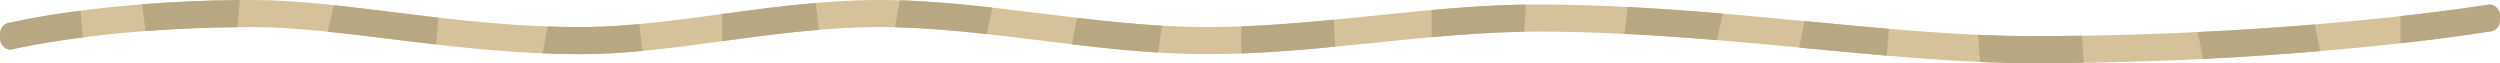 <?xml version="1.0" encoding="UTF-8" standalone="no"?>
<svg width="554px" height="14px" viewBox="0 0 554 14" version="1.1" xmlns="http://www.w3.org/2000/svg" xmlns:xlink="http://www.w3.org/1999/xlink" xmlns:sketch="http://www.bohemiancoding.com/sketch/ns">
    <title>sticky</title>
    <description>Created with Sketch (http://www.bohemiancoding.com/sketch)</description>
    <defs></defs>
    <g id="Page-1" stroke="none" stroke-width="1" fill="none" fill-rule="evenodd" sketch:type="MSPage">
        <g id="blogunderline" sketch:type="MSLayerGroup">
            <g id="Page-1" sketch:type="MSShapeGroup">
                <g id="underlinegrey" transform="translate(277, 7) scale(-1, 1) translate(-277, -7) ">
                    <path d="M524.779,1.133 C517.195,0.475 508.183,0 497.973,0 C477.833,0 453.035,6 425.368,6 C404.632,6 382.283,0 359.076,0 C335.52,0 311.078,6 286.54,6 C262.018,6 237.4,1 213.47,1 C173.858,1 136.134,8 103.866,8 C44.325,8 2.396,1 2.396,1 C1.073,1 0,2.119 0,3.5 L0,4.5 C0,5.881 1.073,7 2.396,7 C2.396,7 44.221,14 103.639,14 C135.905,14 173.641,7 213.274,7 C237.262,7 261.946,12 286.533,12 C311.059,12 335.489,6 359.035,6 C382.214,6 404.538,12 425.254,12 C453.079,12 478.005,6 498.218,6 C531.181,6 551.604,11 551.604,11 C552.927,11 554,9.881 554,8.5 L554,7.5 C554,6.119 552.927,5 551.604,5 C551.604,5 541.786,2.608 524.779,1.133 L524.779,1.133 Z" id="Shape" fill="#D5C29A"></path>
                    <path d="M535.64,8.285 L536.134,2.36 C546.07,3.655 551.604,5 551.604,5 C552.927,5 554,6.119 554,7.5 L554,8.5 C554,9.881 552.927,11 551.604,11 C551.604,11 545.892,9.603 535.64,8.285 L535.64,8.285 Z M501.372,6.016 L500.85,0.013 C508.903,0.084 516.161,0.446 522.505,0.946 L521.747,6.878 C515.722,6.42 508.903,6.089 501.372,6.016 L501.372,6.016 L501.372,6.016 Z M456.838,3.914 C464.949,2.986 472.689,1.93 479.993,1.149 L481.4,7.021 C473.839,7.798 465.802,8.895 457.356,9.862 L456.838,3.914 L456.838,3.914 Z M411.633,11.282 L412.345,5.338 C416.75,5.743 421.094,6 425.368,6 C427.813,6 430.233,5.951 432.631,5.866 L433.772,11.819 C430.965,11.933 428.126,12 425.254,12 C420.786,12 416.243,11.72 411.633,11.282 L411.633,11.282 L411.633,11.282 Z M22.045,9.589 C9.522,8.191 2.396,7 2.396,7 C1.073,7 0,5.881 0,4.5 L0,3.5 C0,2.119 1.073,1 2.396,1 C2.396,1 9.521,2.188 22.045,3.584 L22.045,9.589 L22.045,9.589 Z M92.636,7.916 C96.303,7.97 100.047,8 103.866,8 C107.727,8 111.667,7.898 115.679,7.721 L115.198,13.731 C111.275,13.901 107.418,14 103.639,14 C99.755,14 95.952,13.969 92.226,13.913 L92.636,7.916 L92.636,7.916 Z M373.248,0.657 C380.246,1.257 387.148,2.187 393.934,3.106 L393.934,9.117 C386.918,8.166 379.778,7.201 372.536,6.601 L373.248,0.657 L373.248,0.657 Z M335.306,7.548 L334.101,1.685 C340.987,0.906 347.822,0.273 354.59,0.07 L355.663,6.044 C348.939,6.198 342.148,6.79 335.306,7.548 L335.306,7.548 L335.306,7.548 Z M297.353,11.646 L296.539,5.695 C302.82,5.333 309.089,4.687 315.33,3.953 L316.455,9.818 C310.112,10.574 303.74,11.253 297.353,11.646 L297.353,11.646 L297.353,11.646 Z M278.917,11.849 C271.977,11.588 265.034,11.012 258.109,10.344 L258.467,4.371 C265.274,5.027 272.095,5.59 278.917,5.848 L278.917,11.849 L278.917,11.849 Z M216.234,7.028 L215.85,1.017 C222.766,1.109 229.737,1.59 236.744,2.22 L236.744,8.232 C229.867,7.614 223.024,7.139 216.234,7.028 L216.234,7.028 L216.234,7.028 Z M135.417,6.392 C141.523,5.874 147.762,5.276 154.111,4.672 L155.315,10.536 C148.714,11.164 142.233,11.789 135.891,12.332 L135.417,6.392 L135.417,6.392 Z M172.235,3.015 C179.164,2.428 186.2,1.912 193.319,1.548 L194.032,7.501 C187.114,7.841 180.274,8.328 173.533,8.887 L172.235,3.015 L172.235,3.015 Z M39.847,11.328 L41.059,5.423 C48.781,6.062 57.48,6.656 67.001,7.113 L65.78,13.059 C56.236,12.586 47.539,11.978 39.847,11.328 L39.847,11.328 Z" id="Shape" fill="#B7A883"></path>
                </g>
            </g>
        </g>
    </g>
</svg>